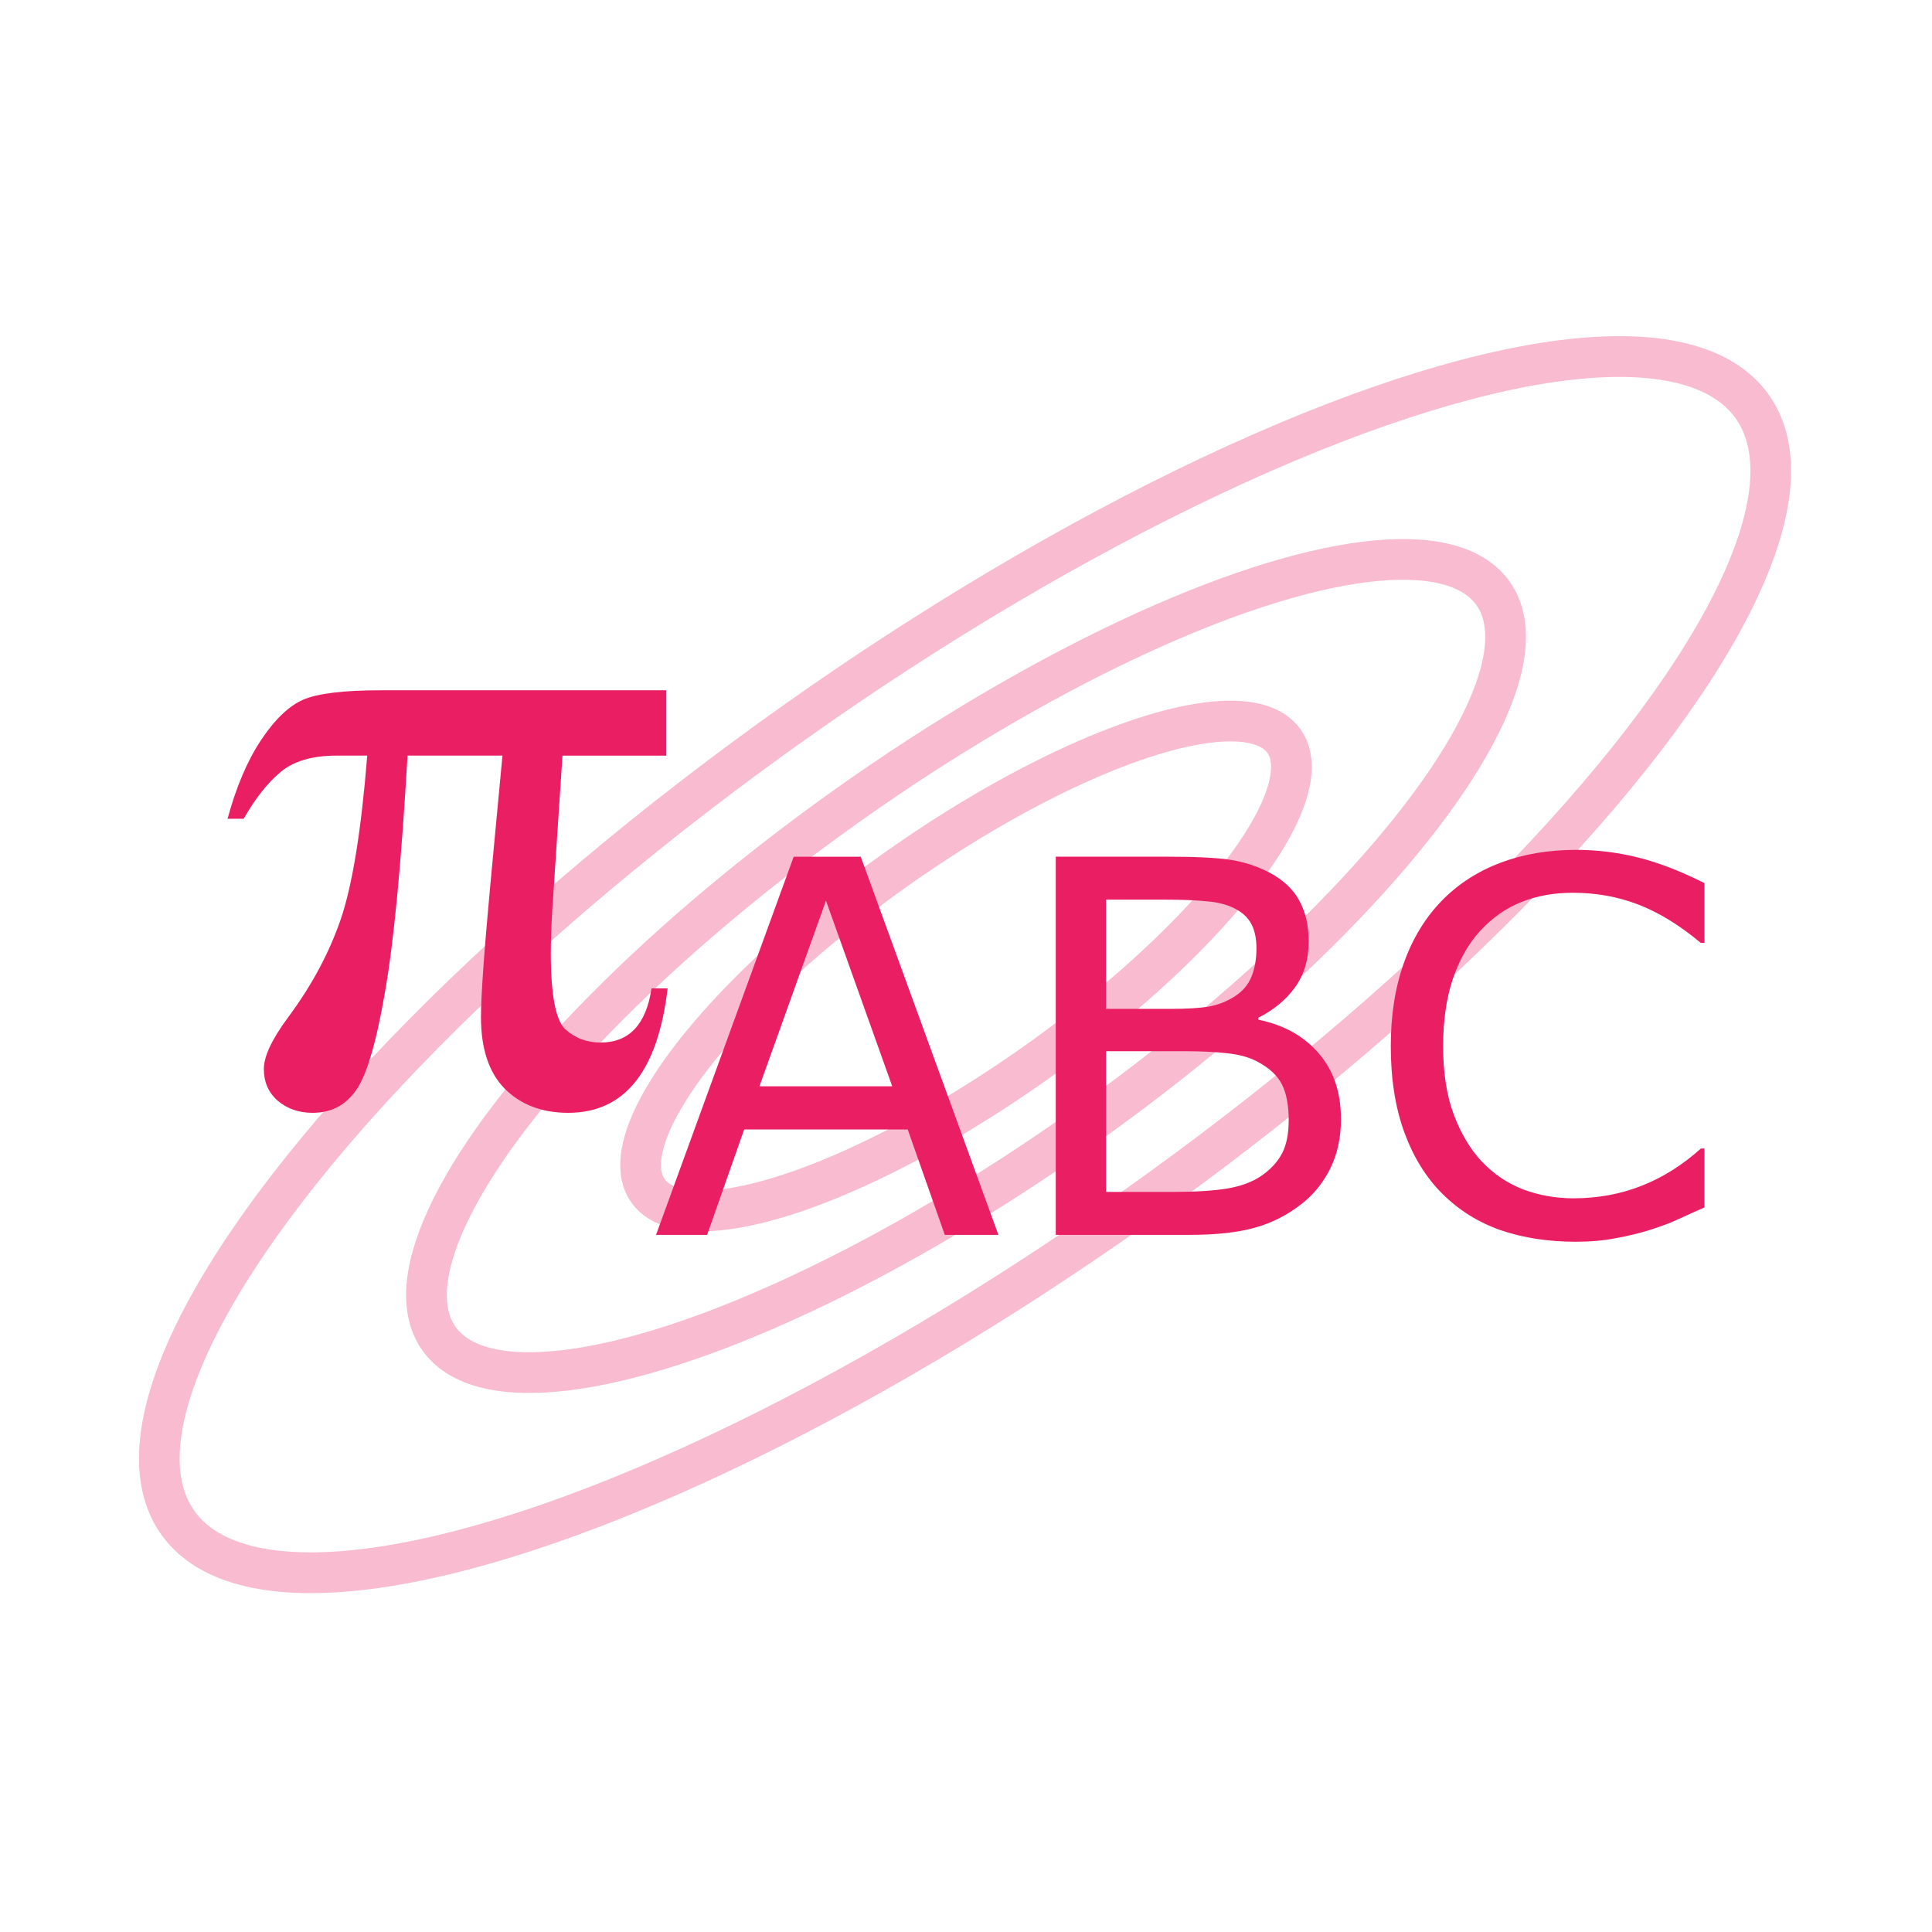 <?xml version="1.0" encoding="UTF-8" standalone="no"?>
<svg
   width="58.622mm"
   height="58.622mm"
   viewBox="0 0 58.622 58.622"
   version="1.1"
   id="svg8"
   inkscape:version="1.1.1 (1:1.1+202109281944+c3084ef5ed)"
   sodipodi:docname="logo_social_preview.svg"
   inkscape:export-filename="/home/yannik/pyabc/doc/logo/logo_social_preview.png"
   inkscape:export-xdpi="277.30121"
   inkscape:export-ydpi="277.30121"
   xmlns:inkscape="http://www.inkscape.org/namespaces/inkscape"
   xmlns:sodipodi="http://sodipodi.sourceforge.net/DTD/sodipodi-0.dtd"
   xmlns="http://www.w3.org/2000/svg"
   xmlns:svg="http://www.w3.org/2000/svg"
   xmlns:rdf="http://www.w3.org/1999/02/22-rdf-syntax-ns#"
   xmlns:cc="http://creativecommons.org/ns#"
   xmlns:dc="http://purl.org/dc/elements/1.1/">
  <defs
     id="defs2" />
  <sodipodi:namedview
     id="base"
     pagecolor="#ffffff"
     bordercolor="#666666"
     borderopacity="1.0"
     inkscape:pageopacity="0.0"
     inkscape:pageshadow="2"
     inkscape:zoom="1.8101934"
     inkscape:cx="26.516504"
     inkscape:cy="77.892232"
     inkscape:document-units="mm"
     inkscape:current-layer="layer1"
     showgrid="false"
     inkscape:window-width="1868"
     inkscape:window-height="1043"
     inkscape:window-x="0"
     inkscape:window-y="0"
     inkscape:window-maximized="1"
     inkscape:document-rotation="0"
     inkscape:pagecheckerboard="0" />
  <g
     inkscape:label="Layer 1"
     inkscape:groupmode="layer"
     id="layer1"
     transform="translate(117.191,-80.307)">
    <ellipse
       ry="3.62"
       rx="11.817"
       cy="38.802"
       cx="-135.031"
       id="path4233"
       style="opacity:1;fill:none;fill-opacity:1;stroke:#f8bbd0;stroke-width:1.235;stroke-linecap:square;stroke-linejoin:round;stroke-miterlimit:4;stroke-dasharray:none;stroke-dashoffset:0;stroke-opacity:1"
       transform="rotate(-35.249)" />
    <ellipse
       transform="rotate(-35.249)"
       style="opacity:1;fill:none;fill-opacity:1;stroke:#f8bbd0;stroke-width:1.235;stroke-linecap:square;stroke-linejoin:round;stroke-miterlimit:4;stroke-dasharray:none;stroke-dashoffset:0;stroke-opacity:1"
       id="use4235"
       cx="-135.031"
       cy="38.802"
       rx="19.585"
       ry="6.055" />
    <ellipse
       transform="matrix(0.816,-0.578,0.576,0.818,0,0)"
       style="opacity:1;fill:none;fill-opacity:1;stroke:#f8bbd0;stroke-width:1.235;stroke-linecap:square;stroke-linejoin:round;stroke-miterlimit:4;stroke-dasharray:none;stroke-dashoffset:0;stroke-opacity:1"
       id="use4246"
       cx="-134.97"
       cy="38.587"
       rx="29.28"
       ry="8.987" />
    <g
       id="g865"
       transform="translate(0.987,2.62)"
       style="fill:#e91e63;fill-opacity:1">
      <g
         aria-label="π"
         id="text835"
         style="font-style:normal;font-variant:normal;font-weight:normal;font-stretch:normal;font-size:27.818px;line-height:1.25;font-family:Verdana;-inkscape-font-specification:Verdana;letter-spacing:0px;word-spacing:0px;fill:#e91e63;fill-opacity:1;stroke:none;stroke-width:1.739">
        <path
           d="m -97.96,98.632 v 1.983 h -3.151 l -0.272,4.129 q -0.082,1.073 -0.082,1.861 0,1.888 0.435,2.309 0.448,0.407 1.073,0.407 1.304,0 1.548,-1.644 h 0.489 q -0.448,3.776 -3.015,3.776 -1.195,0 -1.929,-0.733 -0.72,-0.733 -0.72,-2.173 0,-0.951 0.285,-4.021 l 0.367,-3.912 h -2.88 q -0.285,4.944 -0.693,7.226 -0.394,2.282 -0.883,2.947 -0.475,0.666 -1.304,0.666 -0.625,0 -1.059,-0.367 -0.421,-0.367 -0.421,-0.964 0,-0.57 0.733,-1.562 1.073,-1.44 1.603,-2.988 0.53,-1.562 0.801,-4.958 h -0.924 q -1.114,0 -1.711,0.503 -0.584,0.489 -1.114,1.413 h -0.489 q 0.394,-1.453 1.019,-2.391 0.625,-0.937 1.277,-1.222 0.666,-0.285 2.35,-0.285 z"
           style="font-style:normal;font-variant:normal;font-weight:normal;font-stretch:normal;font-family:'Times New Roman';-inkscape-font-specification:'Times New Roman, ';fill:#e91e63;fill-opacity:1;stroke-width:1.739"
           id="path838" />
      </g>
      <g
         aria-label="ABC"
         id="text839"
         style="font-style:normal;font-variant:normal;font-weight:normal;font-stretch:normal;font-size:15.782px;line-height:1.25;font-family:Verdana;-inkscape-font-specification:Verdana;letter-spacing:0px;word-spacing:0px;fill:#e91e63;fill-opacity:1;stroke:none;stroke-width:0.986">
        <path
           d="m -87.884,115.157 h -1.626 l -1.125,-3.198 h -4.963 l -1.125,3.198 h -1.549 l 4.177,-11.475 h 2.034 z m -3.221,-4.508 -2.011,-5.633 -2.019,5.633 z"
           style="fill:#e91e63;fill-opacity:1;stroke-width:0.986"
           id="path841" />
        <path
           d="m -77.488,111.627 q 0,0.855 -0.324,1.51 -0.324,0.655 -0.871,1.079 -0.647,0.509 -1.426,0.724 -0.771,0.216 -1.965,0.216 h -4.069 v -11.475 h 3.398 q 1.256,0 1.88,0.092 0.624,0.092 1.194,0.385 0.632,0.331 0.917,0.855 0.285,0.516 0.285,1.241 0,0.817 -0.416,1.395 -0.416,0.57 -1.11,0.917 v 0.062 q 1.164,0.239 1.834,1.025 0.67,0.778 0.67,1.973 z m -2.566,-5.171 q 0,-0.416 -0.139,-0.701 -0.139,-0.285 -0.447,-0.462 -0.362,-0.208 -0.879,-0.254 -0.516,-0.054 -1.279,-0.054 h -1.819 v 3.314 h 1.973 q 0.717,0 1.141,-0.069 0.424,-0.077 0.786,-0.308 0.362,-0.231 0.509,-0.593 0.154,-0.37 0.154,-0.871 z m 0.979,5.233 q 0,-0.694 -0.208,-1.102 -0.208,-0.408 -0.755,-0.694 -0.37,-0.193 -0.902,-0.247 -0.524,-0.062 -1.279,-0.062 h -2.397 v 4.269 h 2.019 q 1.002,0 1.641,-0.1 0.64,-0.108 1.048,-0.385 0.432,-0.301 0.632,-0.686 0.2,-0.385 0.2,-0.994 z"
           style="fill:#e91e63;fill-opacity:1;stroke-width:0.986"
           id="path843" />
        <path
           d="m -66.461,114.324 q -0.424,0.185 -0.771,0.347 -0.339,0.162 -0.894,0.339 -0.47,0.146 -1.025,0.247 -0.547,0.108 -1.21,0.108 -1.248,0 -2.273,-0.347 -1.017,-0.354 -1.772,-1.102 -0.74,-0.732 -1.156,-1.857 -0.416,-1.133 -0.416,-2.628 0,-1.418 0.401,-2.535 0.401,-1.117 1.156,-1.888 0.732,-0.748 1.765,-1.141 1.04,-0.393 2.304,-0.393 0.925,0 1.842,0.223 0.925,0.223 2.05,0.786 v 1.811 h -0.116 q -0.948,-0.794 -1.88,-1.156 -0.932,-0.362 -1.996,-0.362 -0.871,0 -1.572,0.285 -0.694,0.277 -1.241,0.871 -0.532,0.578 -0.832,1.464 -0.293,0.879 -0.293,2.034 0,1.21 0.324,2.081 0.331,0.871 0.848,1.418 0.539,0.57 1.256,0.848 0.724,0.27 1.526,0.27 1.102,0 2.065,-0.378 0.963,-0.378 1.803,-1.133 h 0.108 z"
           style="fill:#e91e63;fill-opacity:1;stroke-width:0.986"
           id="path845" />
      </g>
    </g>
  </g>
</svg>

